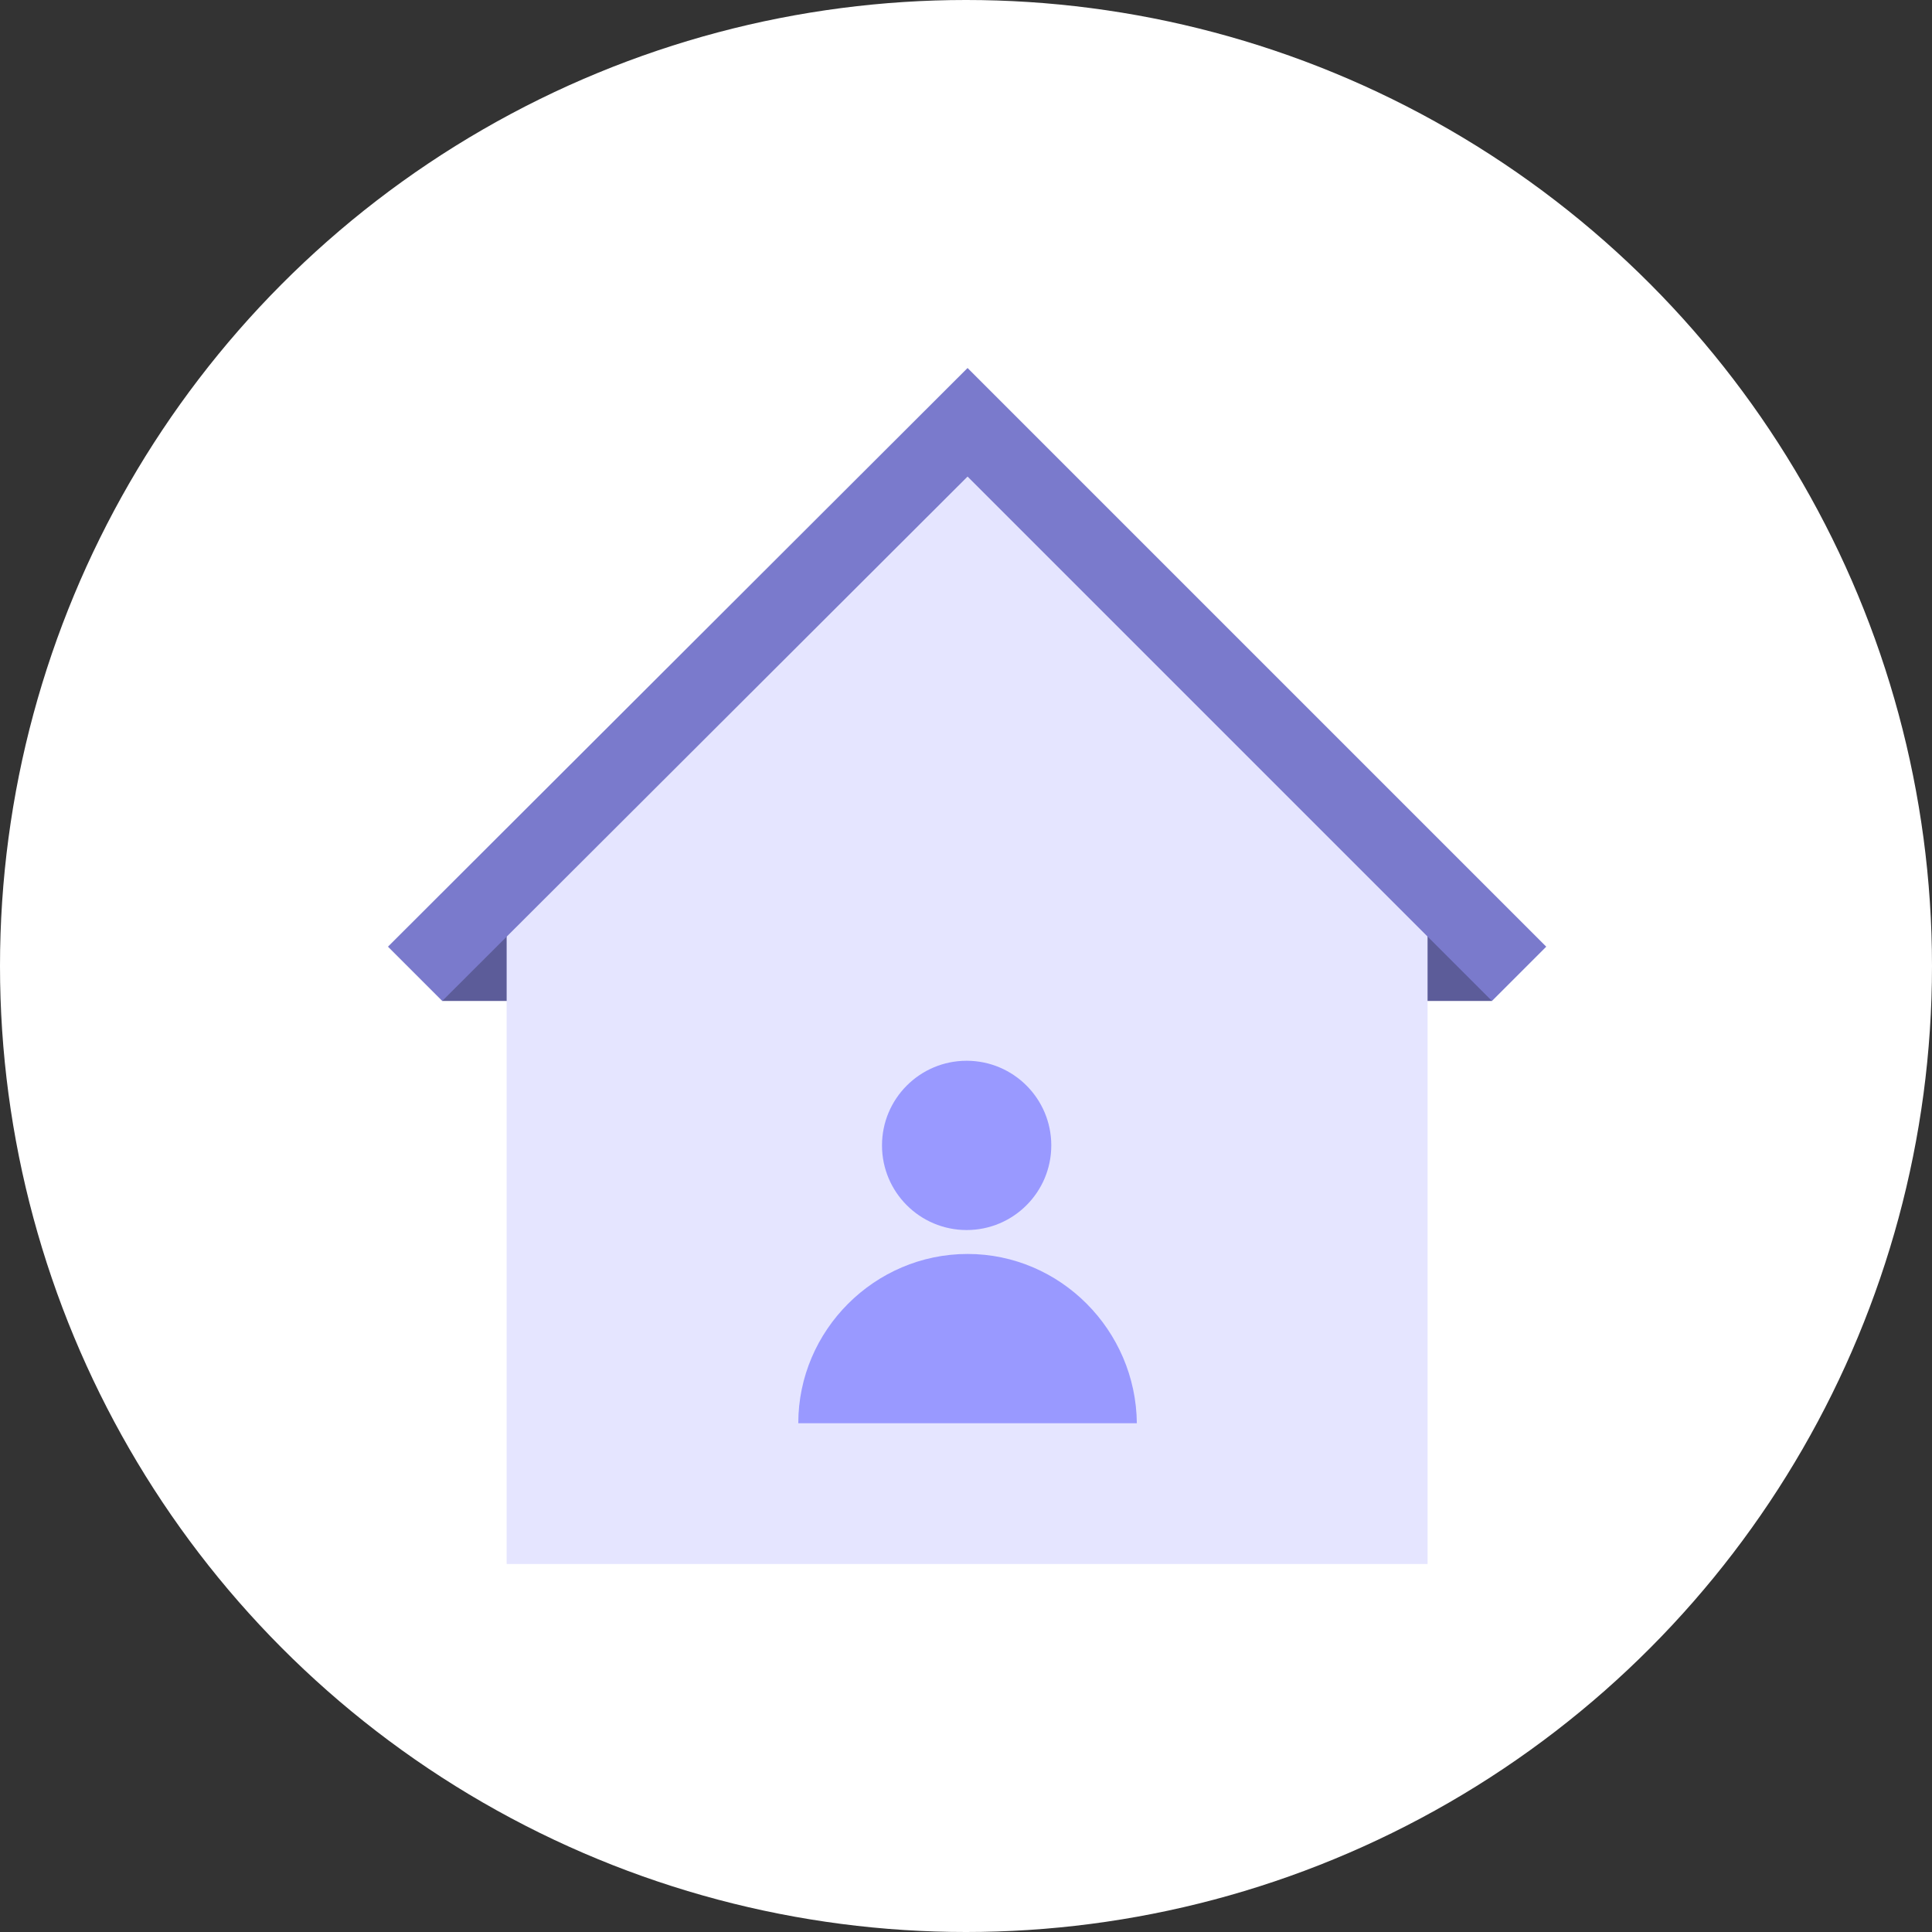 <?xml version="1.0" encoding="utf-8"?>
<!-- Generator: Adobe Illustrator 24.1.3, SVG Export Plug-In . SVG Version: 6.00 Build 0)  -->
<svg version="1.1" id="Layer_1" xmlns="http://www.w3.org/2000/svg" xmlns:xlink="http://www.w3.org/1999/xlink" x="0px" y="0px"
	 viewBox="0 0 210 210" style="enable-background:new 0 0 210 210;" xml:space="preserve">
<rect x="0" y="0" width="210" height="210" fill="#333333" stroke="none"/>
<style type="text/css">
	.st0{fill:#FFFFFF;}
	.st1{fill:#5C5C99;}
	.st2{fill:#E5E5FF;}
	.st3{fill:#7A7ACC;}
	.st4{fill:#9999FF;}
</style>
<g id="célibataire-hover-state" transform="translate(-15 0)">
	<circle id="ellipse" class="st0" cx="120" cy="105" r="105"/>
	<g id="icon" transform="translate(62.17 45)">
		<rect id="Rectangle_1213" x="91.4" y="54.7" class="st1" width="23.6" height="9.1"/>
		<rect id="Rectangle_1214" x="0.9" y="54.7" class="st1" width="23.6" height="9.1"/>
		<path id="Path_929" class="st2" d="M7.9,55L58,5l50,50v70H7.9V55z"/>
		<path id="Path_930" class="st3" d="M120.9,57.9l-5.9,5.9l-7-7l-50-50l-57.1,57L-5,57.9L57.6-4.6L58-5L120.9,57.9z"/>
		<circle id="Ellipse_247" class="st4" cx="57.9" cy="79.5" r="9.2"/>
		<path id="Path_931" class="st4" d="M58,91.3c-10.1,0-18.4,8.3-18.4,18.4h36.8C76.3,99.6,68.1,91.3,58,91.3z"/>
	</g>
</g>
</svg>
